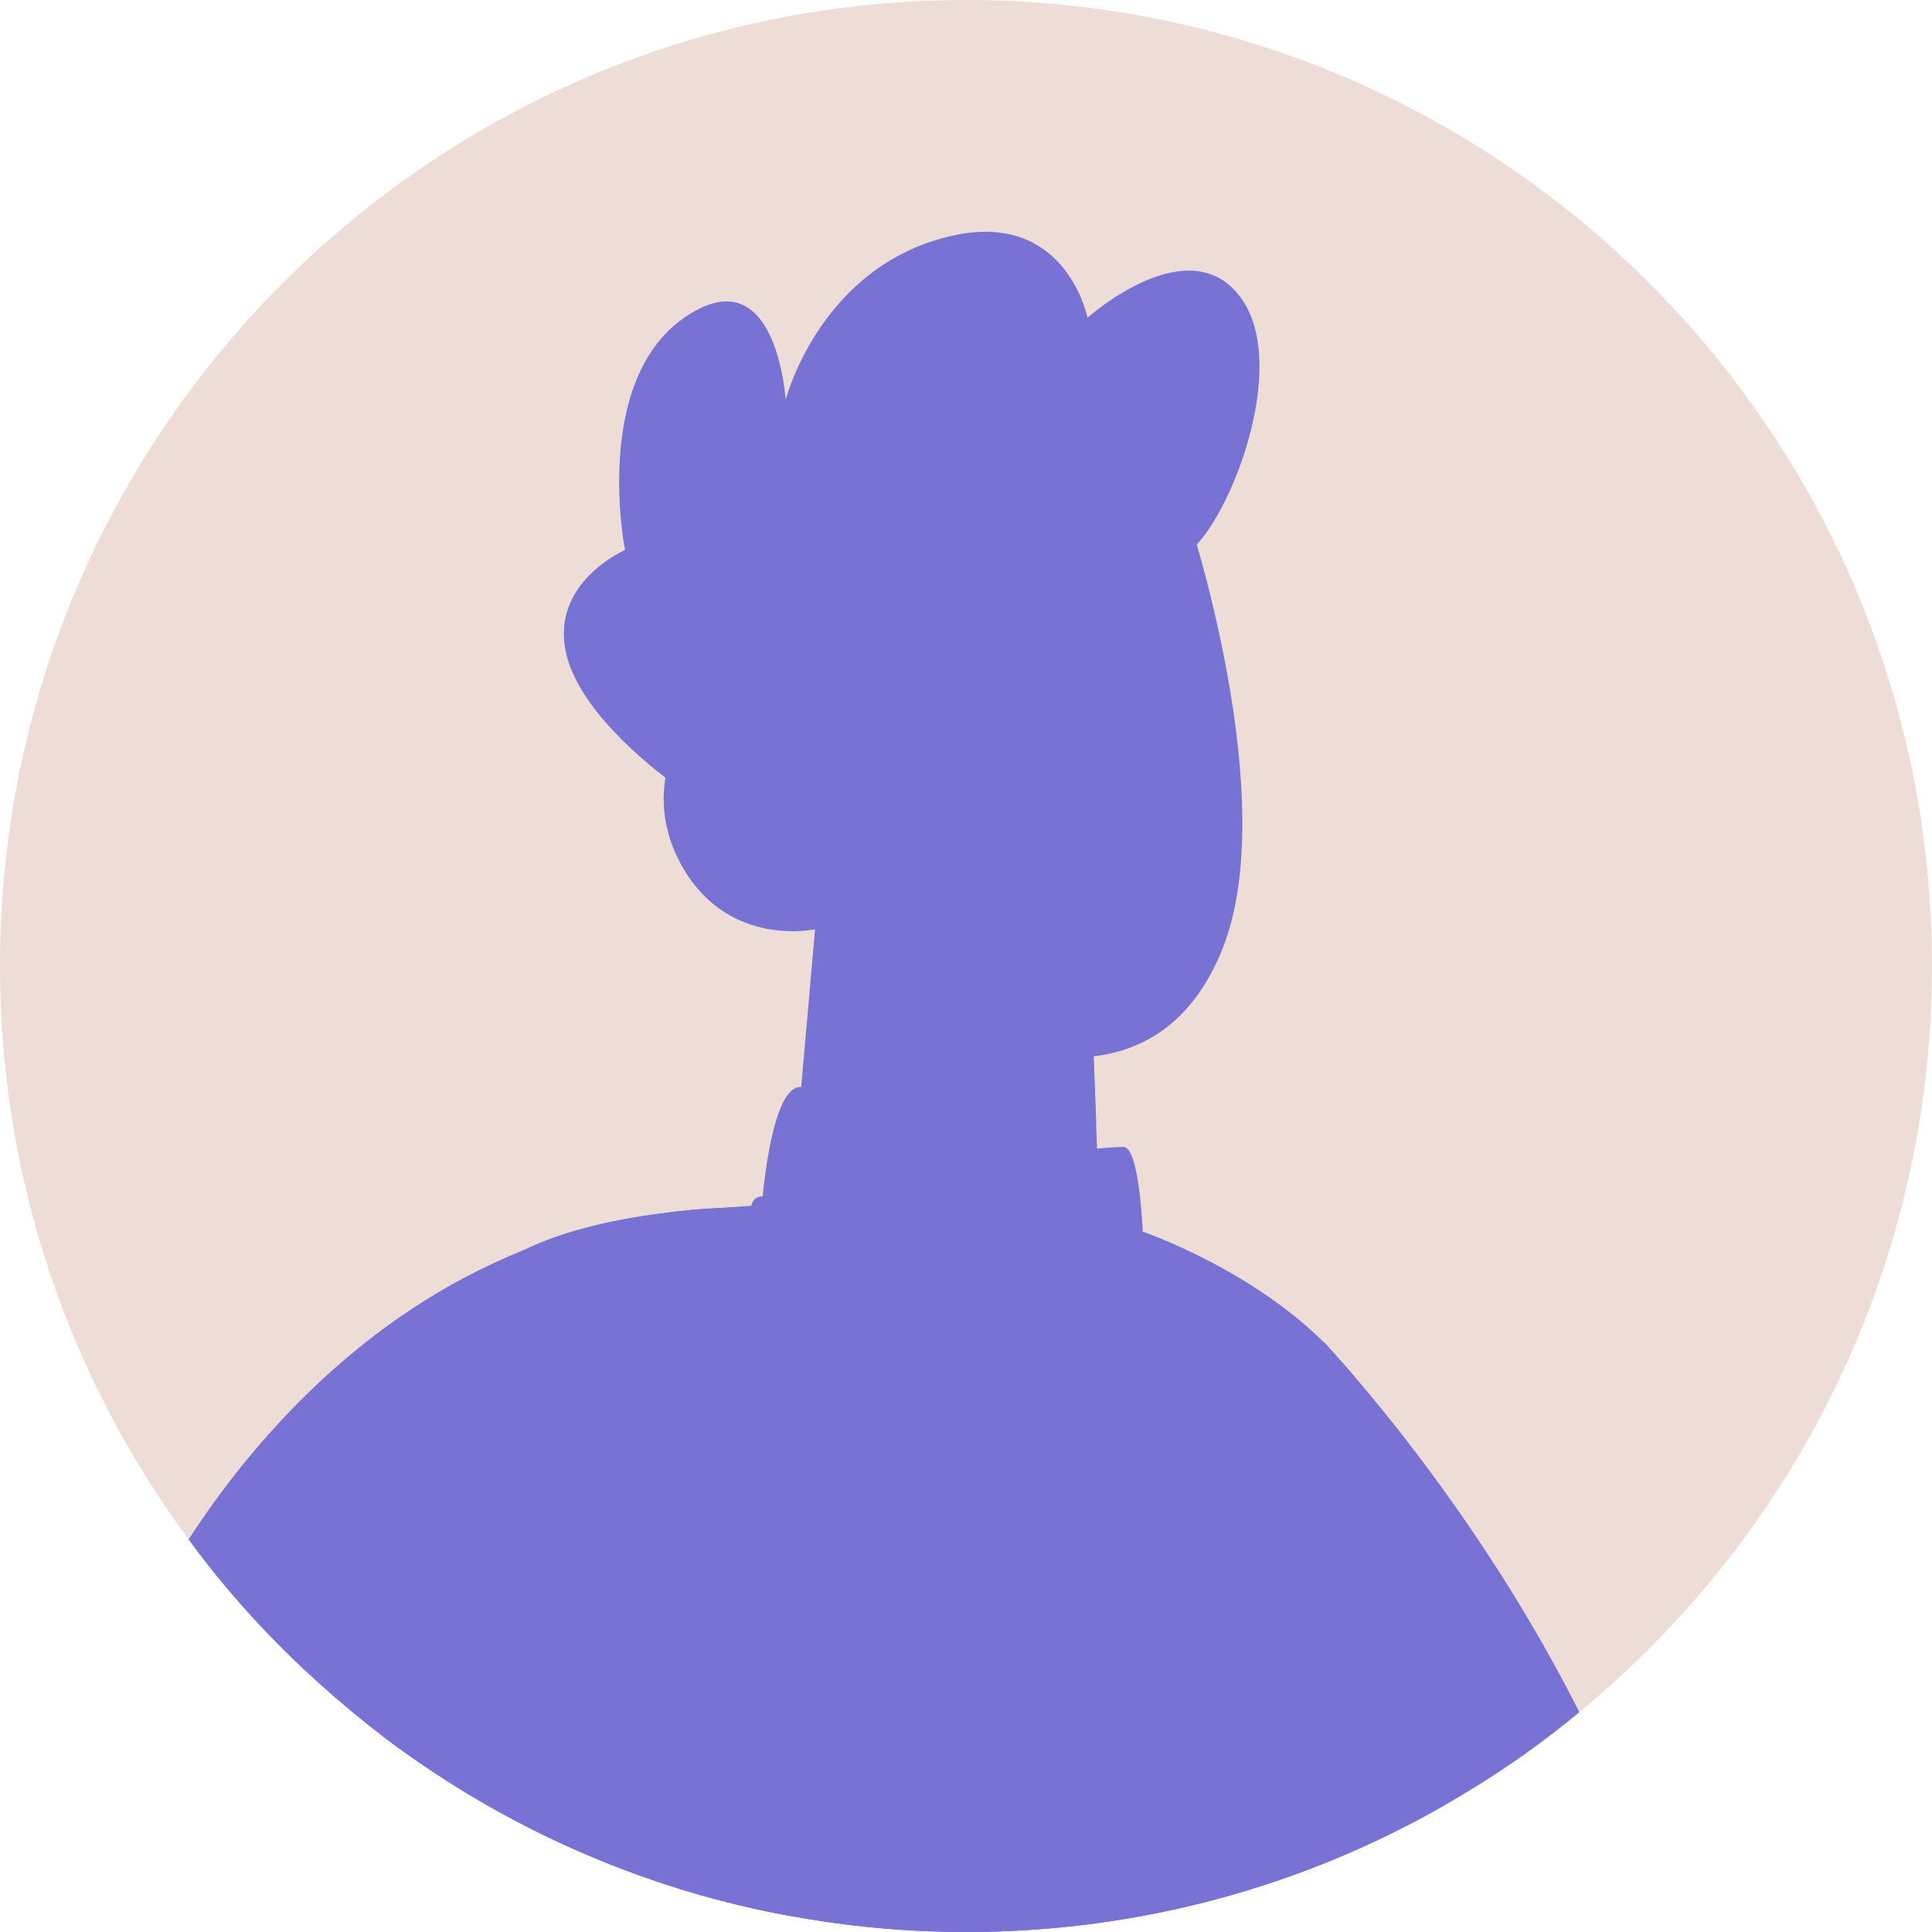 <svg width="48" height="48" viewBox="0 0 48 48" fill="none" xmlns="http://www.w3.org/2000/svg">
<path d="M48 24C48 26.131 47.722 28.201 47.197 30.167C45.972 34.785 43.408 38.857 39.938 41.936C39.712 42.142 39.475 42.342 39.238 42.538C38.373 43.259 37.452 43.913 36.484 44.499C36.062 44.757 35.635 45.004 35.197 45.236C35.073 45.302 34.95 45.364 34.821 45.426C31.573 47.073 27.892 48 24 48C22.672 48 21.369 47.892 20.098 47.681C19.187 47.537 18.296 47.336 17.421 47.089C14.523 46.265 11.851 44.911 9.514 43.14C8.952 42.713 8.412 42.26 7.887 41.786C7.006 40.994 6.183 40.129 5.431 39.212C5.174 38.898 4.921 38.574 4.685 38.245C1.74 34.26 0 29.333 0 24C0 10.744 10.744 0 24 0C37.256 0 48 10.744 48 24Z" fill="#EDDDD6"/>
<path d="M39.238 42.538C38.373 43.259 37.452 43.912 36.484 44.499C36.062 44.757 35.634 45.004 35.197 45.236C35.073 45.302 34.95 45.364 34.821 45.426C31.573 47.073 27.892 48 24 48C22.672 48 21.369 47.892 20.098 47.681C19.186 47.537 18.296 47.336 17.421 47.089C14.522 46.265 11.851 44.911 9.513 43.14C8.952 42.713 8.412 42.26 7.887 41.786C7.006 40.993 6.183 40.129 5.431 39.212C5.174 38.898 4.921 38.574 4.685 38.245C6.28 35.799 8.973 32.679 12.999 31.063C14.116 30.62 15.315 30.291 16.623 30.121C16.7 30.111 16.772 30.1 16.849 30.095C16.968 30.08 17.086 30.07 17.199 30.059C17.21 30.054 17.215 30.054 17.225 30.054C17.328 30.044 17.426 30.039 17.524 30.033C17.678 30.023 17.827 30.013 17.961 30.008C18.286 29.982 18.615 29.956 18.929 29.946C27.866 29.601 32.623 33.148 32.901 33.359C32.926 33.374 32.942 33.395 32.957 33.416C33.045 33.514 33.261 33.745 33.575 34.111C34.744 35.459 37.23 38.553 39.238 42.538Z" fill="#7772D3"/>
<path d="M20.578 17.86C20.578 17.86 22.602 17.36 23.551 16.195C24.5 15.03 24.656 12.148 24.656 12.148C24.656 12.148 28.322 14.055 29.285 13.843C30.249 13.631 32.137 9.315 30.865 7.451C29.593 5.586 27.019 7.894 27.019 7.894C27.019 7.894 26.491 5.231 23.677 5.852C20.373 6.582 19.519 9.936 19.519 9.936C19.519 9.936 19.297 6.296 16.999 7.894C14.7 9.492 15.528 13.665 15.528 13.665C15.528 13.665 13.689 14.462 14.057 16.195C14.425 17.926 16.907 19.594 16.907 19.594L20.578 17.86Z" fill="#7772D3"/>
<path d="M20.25 23.086L19.768 28.574C19.768 28.574 20.655 30.235 23.956 30.769C26.416 31.166 27.334 30.696 27.334 30.696L27.232 27.888L27.13 25.15L21.238 23.383L20.25 23.086Z" fill="#7772D3"/>
<path d="M21.239 23.383C21.24 23.534 21.283 23.716 21.358 23.926C22.389 26.772 25.813 27.647 27.233 27.888L27.13 25.15L21.239 23.383Z" fill="#7772D3"/>
<path d="M29.495 12.743C29.495 12.743 31.874 19.869 30.363 23.596C28.851 27.324 25.296 26.369 23.208 25.418C21.121 24.466 20.249 23.087 20.249 23.087C20.249 23.087 18.158 23.553 16.994 21.606C15.831 19.659 16.88 17.654 18.084 17.288C19.288 16.922 20.578 17.86 20.578 17.86L19.708 15.773C19.708 15.773 25.284 6.129 29.495 12.743Z" fill="#7772D3"/>
<path d="M20.127 20.845C20.069 20.845 20.011 20.825 19.963 20.786L17.559 18.798C17.449 18.708 17.434 18.546 17.524 18.436C17.614 18.326 17.776 18.31 17.887 18.401L20.291 20.389C20.401 20.48 20.416 20.642 20.326 20.751C20.274 20.813 20.201 20.845 20.127 20.845Z" fill="#7772D3"/>
<path d="M27.016 22.693C26.898 22.693 25.498 22.665 24.998 21.356C24.947 21.223 25.013 21.074 25.146 21.023C25.278 20.973 25.427 21.039 25.478 21.172C25.86 22.171 26.973 22.172 27.017 22.178C27.16 22.178 27.275 22.292 27.276 22.433C27.277 22.575 27.164 22.691 27.022 22.693C27.021 22.693 27.018 22.693 27.016 22.693Z" fill="#7772D3"/>
<path d="M20.578 17.86C20.578 17.86 22.749 17.483 23.551 15.707C24.353 13.931 24.235 12.333 24.235 12.333C24.235 12.333 25.331 13.534 27.232 13.333C29.134 13.132 29.655 11.179 29.655 11.179L27.913 9.137C27.913 9.137 20.756 10.647 20.578 10.425C20.401 10.202 17.796 14.845 17.796 14.845L20.578 17.86Z" fill="#7772D3"/>
<path d="M34.821 45.426C31.573 47.073 27.892 48 24 48C22.672 48 21.369 47.892 20.098 47.681C19.187 47.537 18.296 47.336 17.421 47.089C14.523 46.265 11.851 44.911 9.513 43.14C10.517 37.03 11.578 31.969 12.402 31.408C12.587 31.284 12.788 31.166 12.999 31.063C14.1 30.523 15.475 30.255 16.623 30.121C16.7 30.111 16.772 30.1 16.849 30.095C16.968 30.08 17.086 30.069 17.199 30.059C17.308 30.049 17.421 30.044 17.524 30.033C17.678 30.023 17.828 30.013 17.961 30.008C18.548 29.977 18.924 29.982 18.924 29.982C18.924 29.982 18.924 29.972 18.929 29.946C18.955 29.606 19.187 26.95 19.907 27.006C20.674 27.073 22.533 28.35 24.499 28.51C26.466 28.669 27.521 28.494 27.912 28.494C28.309 28.494 28.391 30.6 28.391 30.6C28.391 30.6 31.027 31.495 32.901 33.359C32.927 33.374 32.942 33.395 32.958 33.416C33.045 33.514 33.261 33.745 33.575 34.111C33.812 34.409 34.018 34.723 34.193 35.063C34.744 36.134 34.878 40.386 34.821 45.426Z" fill="#7772D3"/>
<path d="M23.093 31.113C21.273 31.113 18.951 30.266 18.836 30.223C18.703 30.174 18.634 30.026 18.684 29.893C18.733 29.76 18.881 29.692 19.014 29.741C19.046 29.752 22.218 30.909 23.898 30.519C24.036 30.486 24.174 30.572 24.207 30.711C24.239 30.85 24.153 30.988 24.015 31.02C23.734 31.085 23.422 31.113 23.093 31.113Z" fill="#7772D3"/>
<path d="M17.796 20.796C17.704 20.796 17.615 20.747 17.569 20.66C17.502 20.535 17.549 20.379 17.675 20.312L19.055 19.574C19.18 19.507 19.336 19.554 19.403 19.68C19.47 19.805 19.423 19.961 19.298 20.028L17.918 20.766C17.879 20.787 17.837 20.796 17.796 20.796Z" fill="#7772D3"/>
</svg>

